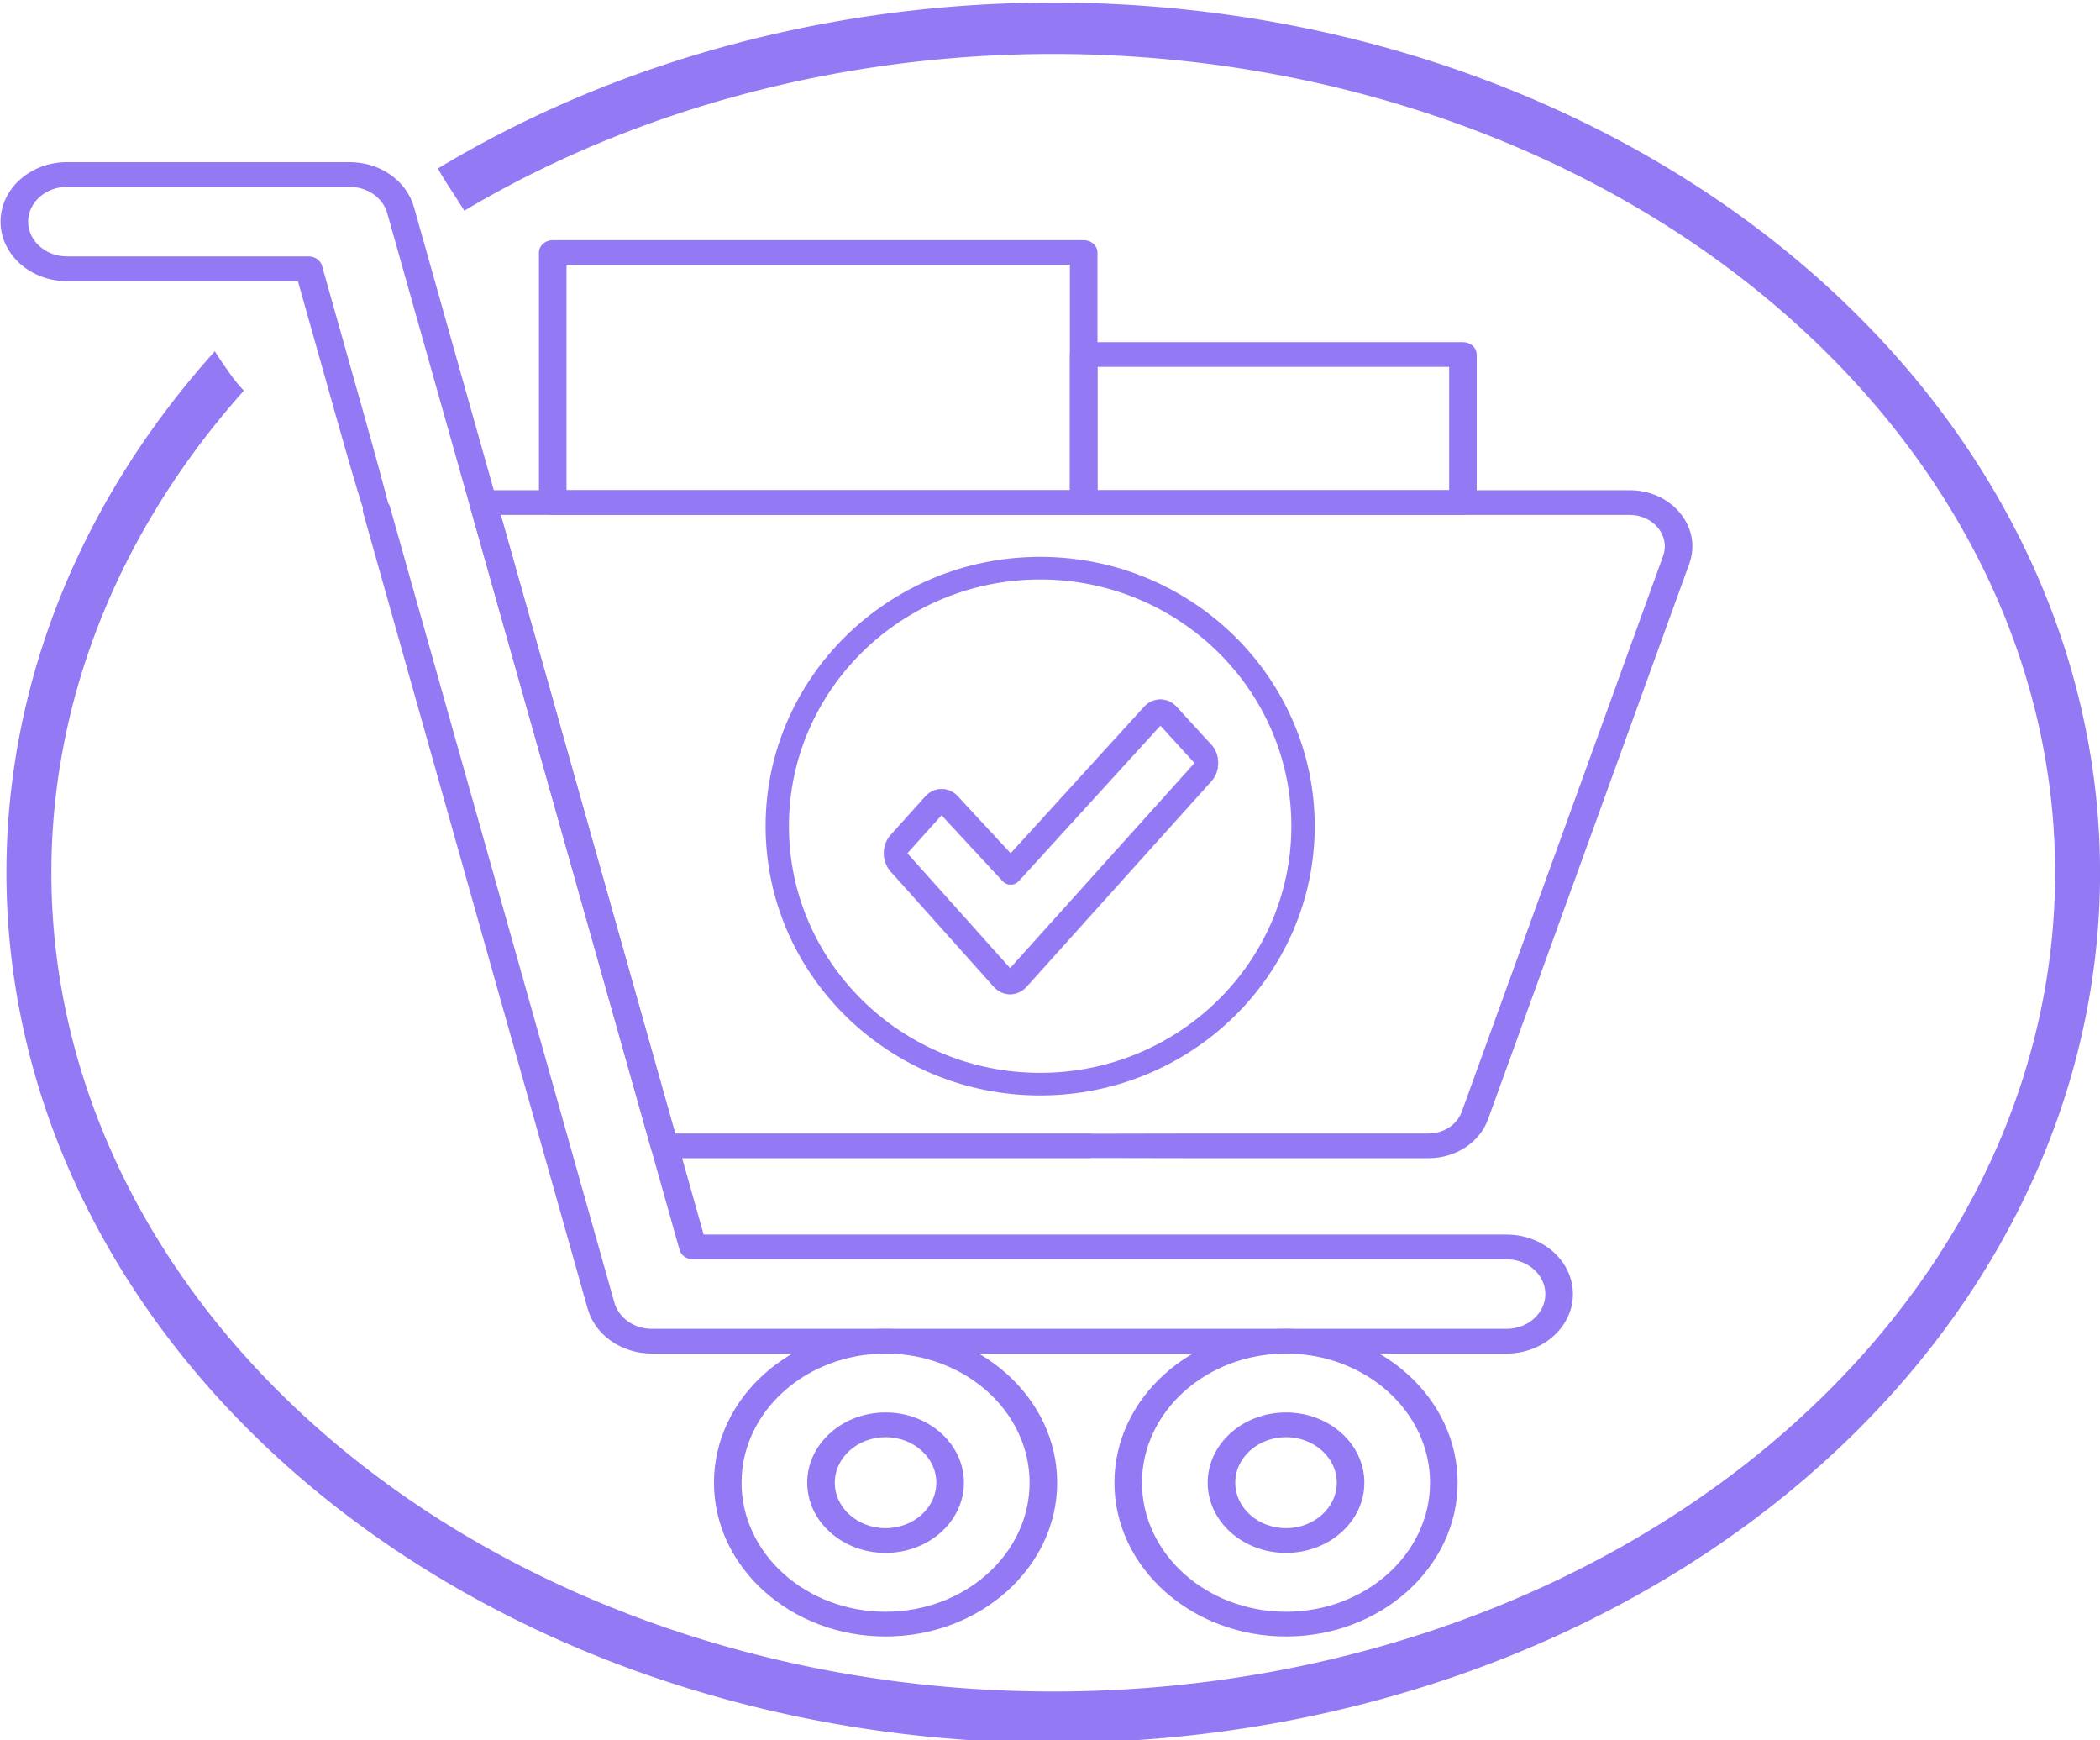 <?xml version="1.0" encoding="UTF-8" standalone="no"?>

<svg
   width="44.352mm"
   height="36.746mm"
   viewBox="0 0 44.352 36.746"
   version="1.1"
   id="svg1"
   xml:space="preserve"
   inkscape:version="1.4 (86a8ad7, 2024-10-11)"
   sodipodi:docname="logo.svg"
   inkscape:export-filename="logo.png"
   inkscape:export-xdpi="96"
   inkscape:export-ydpi="96"
   xmlns:inkscape="http://www.inkscape.org/namespaces/inkscape"
   xmlns:sodipodi="http://sodipodi.sourceforge.net/DTD/sodipodi-0.dtd"
   xmlns="http://www.w3.org/2000/svg"
   xmlns:svg="http://www.w3.org/2000/svg"><sodipodi:namedview
     id="namedview1"
     pagecolor="#ffffff"
     bordercolor="#000000"
     borderopacity="0.25"
     inkscape:showpageshadow="2"
     inkscape:pageopacity="0.0"
     inkscape:pagecheckerboard="0"
     inkscape:deskcolor="#d1d1d1"
     inkscape:document-units="mm"
     inkscape:zoom="4"
     inkscape:cx="393.25"
     inkscape:cy="583.875"
     inkscape:window-width="1920"
     inkscape:window-height="1057"
     inkscape:window-x="-8"
     inkscape:window-y="-8"
     inkscape:window-maximized="1"
     inkscape:current-layer="g30"><inkscape:page
       x="0"
       y="0"
       width="44.352"
       height="36.746"
       id="page2"
       margin="0"
       bleed="0" /></sodipodi:namedview><defs
     id="defs1"><clipPath
       clipPathUnits="userSpaceOnUse"
       id="clipPath137"><path
         id="path138"
         style="fill:#ff0000;fill-opacity:1;fill-rule:nonzero;stroke:none"
         d="M 67.609,69.326 V 177.678 h 149.062 V 69.326 Z m 25.975,3.51 c 0.992,-0.017 2.101,0.801 2.594,2.65 0.015,0.054 0.027,0.109 0.045,0.162 0.035,0.107 0.085,0.21 0.127,0.314 0.134,0.337 0.271,0.668 0.426,0.996 0.325,0.681 0.688,1.342 1.084,1.984 0.364,0.57 0.736,1.137 1.133,1.686 0.425,0.565 0.844,1.133 1.256,1.707 0.321,0.442 0.629,0.895 0.977,1.316 0.287,0.329 0.56,0.668 0.836,1.006 0.172,0.204 0.339,0.429 0.508,0.627 0.198,0.195 0.369,0.414 0.531,0.639 0.13,0.157 0.273,0.369 0.391,0.561 0.008,0.015 0.015,0.03 0.023,0.045 0.006,0.009 0.01,0.02 0.016,0.029 0.076,0.123 0.145,0.245 0.215,0.383 0.003,0.008 0.006,0.017 0.01,0.025 -0.001,-0.003 0.002,0.006 0.004,0.01 0.094,0.24 0.132,0.352 0.203,0.572 0.028,0.089 0.05,0.179 0.074,0.27 1.105,4.233 -3.196,5.349 -4.277,1.109 -0.013,-0.051 -0.025,-0.101 -0.041,-0.15 -0.012,-0.016 -0.046,-0.061 -0.076,-0.102 -0.59,1.487 -2.529,1.328 -2.936,-1.057 -0.043,-0.255 -0.087,-0.508 -0.137,-0.762 -0.042,-0.22 -0.086,-0.44 -0.129,-0.66 -0.058,0.408 -0.163,0.753 -0.303,1.037 0.539,2.087 -1.28,3.033 -2.51,1.559 -0.204,0.31 -0.469,0.319 -0.861,-0.309 -0.067,1.186 0.38,3.542 -1.121,2.205 -0.021,-0.019 -0.102,-0.093 -0.143,-0.131 -0.01,-0.008 -0.019,-0.017 -0.029,-0.025 0.029,0.066 0.059,0.13 0.086,0.197 0.102,0.259 0.176,0.525 0.234,0.797 0.049,0.267 0.09,0.535 0.123,0.805 0.005,0.039 0.007,0.078 0.012,0.117 0.382,3.409 -2.24,4.444 -3.621,2.637 -0.208,0.691 -0.65,0.9 -1.516,0.219 -0.227,0.102 -0.578,-0.051 -1.125,-0.605 -0.051,-0.052 -0.103,-0.103 -0.154,-0.154 -0.078,-0.101 -0.021,-0.028 -0.066,-0.088 1e-5,0.05 -0.069,-0.069 -0.109,-0.127 -0.041,-0.04 -0.082,-0.08 -0.123,-0.119 -0.063,-0.066 -0.137,-0.143 -0.191,-0.205 0.009,0.008 0.036,0.031 0.027,0.023 -0.06,-0.059 -0.126,-0.113 -0.182,-0.176 -0.11,-0.124 -0.166,-0.193 -0.217,-0.252 -0.042,-0.036 -0.095,-0.082 -0.102,-0.084 -0.179,-0.169 -0.262,-0.241 -0.488,-0.473 -0.151,-0.162 -0.302,-0.324 -0.439,-0.498 -0.087,-0.097 -0.049,-0.052 -0.219,-0.268 -0.011,-0.013 -0.021,-0.027 -0.031,-0.039 -0.116,-0.142 -0.192,-0.247 -0.289,-0.357 -0.171,-0.218 -0.336,-0.442 -0.504,-0.662 -0.122,-0.166 -0.205,-0.301 -0.359,-0.445 -0.179,-0.204 -0.352,-0.413 -0.533,-0.615 v -0.002 c -1.452,-1.629 -1.331,-3.173 -0.49,-3.9 -0.038,-0.152 -0.095,-0.299 -0.121,-0.455 -0.561,-3.337 1,-5.179 2.711,-5.168 0.869,0.006 1.774,0.493 2.461,1.502 0.236,0.118 0.473,0.279 0.703,0.49 v -0.002 c -0.409,-0.91 0.233,-1.951 1.691,-1.934 0.108,0.001 0.235,0.032 0.352,0.045 0.21,-0.219 0.478,-0.346 0.768,-0.367 0.043,-0.003 0.085,-0.003 0.129,-0.002 0.356,0.013 0.73,0.203 1.07,0.549 0.146,-0.47 0.562,-0.786 1.127,-0.838 -0.184,-0.241 -0.365,-0.483 -0.551,-0.723 -0.213,-0.274 -0.352,-0.537 -0.461,-0.791 -0.648,-0.556 -0.671,-1.345 -0.148,-1.889 -0.111,-0.575 0.187,-1.121 0.777,-1.396 -0.011,-1.541 0.871,-2.426 1.881,-2.443 z m 6.209,16.061 c 0.012,0.021 0.019,0.041 0.031,0.059 0.017,0.024 0.067,0.095 0.051,0.072 -0.023,-0.033 -0.031,-0.052 -0.082,-0.131 z m -14.615,5.203 c -0.041,-0.06 -0.049,-0.072 0.053,0.08 0.004,0.005 0.01,0.011 0.014,0.016 -0.004,-0.006 -0.006,-0.01 -0.01,-0.016 -0.021,-0.031 -0.041,-0.057 -0.057,-0.08 z" /></clipPath></defs><g
     id="g1"
     inkscape:label="Elipse"
     transform="matrix(1.111,0,0,1.22,-98.802,-162.075)"
     inkscape:export-filename="logo_estatica.svg"
     inkscape:export-xdpi="96"
     inkscape:export-ydpi="96"><path
       id="path51"
       clip-path="url(#clipPath137)"
       style="fill:none;stroke:#9479f4;stroke-width:3.2"
       inkscape:label="ElipseExterna"
       transform="matrix(0.267,0,0,0.278,71.001,113.62)"
       d="m 215.072,123.502 a 72.931,52.575 0 0 1 -72.931,52.575 72.931,52.575 0 0 1 -72.931,-52.575 72.931,52.575 0 0 1 72.931,-52.575 72.931,52.575 0 0 1 72.931,52.575 z" /></g><g
     inkscape:label="Camada 1"
     inkscape:groupmode="layer"
     id="layer1"
     transform="translate(-66.79,-154.503)"><g
       id="g57"
       transform="matrix(0.294,0,0,0.323,47.027,132.143)"
       inkscape:label="Carrinho">
	
	
	
	
	
	
	
	
	
	
	
	
	
	<rect
   x="87.5"
   y="28.511"
   class="st1"
   width="73.21"
   height="38.46"
   id="rect1"
   style="fill:none;stroke:#000000;stroke-width:0.803;stroke-dasharray:none;stroke-opacity:1"
   transform="matrix(0.521,0,0,0.425,61.34,73.617)" /><path
   class="st0"
   d="M 160.71,27.011 H 87.5 c -0.829,0 -1.5,0.671 -1.5,1.5 v 38.46 c 0,0.829 0.671,1.5 1.5,1.5 h 73.21 c 0.829,0 1.5,-0.671 1.5,-1.5 v -38.46 c 0,-0.829 -0.671,-1.5 -1.5,-1.5 z m -1.5,38.46 H 89 v -35.46 h 70.21 z"
   id="path2"
   style="fill:#9479f4;fill-opacity:1;stroke:#9479f4;stroke-width:0.803;stroke-dasharray:none;stroke-opacity:1"
   transform="matrix(0.521,0,0,0.425,61.34,73.617)" /><rect
   x="160.71"
   y="44.201"
   class="st32"
   width="52.29"
   height="22.77"
   id="rect4"
   style="fill:none;stroke:#000000;stroke-width:0.803;stroke-dasharray:none;stroke-opacity:1"
   transform="matrix(0.521,0,0,0.425,61.34,73.617)" /><path
   class="st0"
   d="m 213,42.701 h -52.29 c -0.829,0 -1.5,0.671 -1.5,1.5 v 22.77 c 0,0.829 0.671,1.5 1.5,1.5 H 213 c 0.829,0 1.5,-0.671 1.5,-1.5 v -22.77 c 0,-0.829 -0.671,-1.5 -1.5,-1.5 z m -1.5,22.77 h -49.29 v -19.77 h 49.29 z"
   id="path6"
   style="fill:#9479f4;fill-opacity:1;stroke:#9479f4;stroke-width:0.803;stroke-dasharray:none;stroke-opacity:1"
   transform="matrix(0.521,0,0,0.425,61.34,73.617)" /><circle
   class="st2"
   cx="133.392"
   cy="217.732"
   r="21.759"
   id="circle8"
   style="fill:none;stroke:#000000;stroke-width:0.803;stroke-dasharray:none;stroke-opacity:1"
   transform="matrix(0.521,0,0,0.425,61.34,73.617)" /><path
   class="st0"
   d="m 133.392,194.473 c -12.825,0 -23.259,10.434 -23.259,23.259 0,12.825 10.434,23.259 23.259,23.259 12.825,0 23.259,-10.434 23.259,-23.259 0,-12.825 -10.435,-23.259 -23.259,-23.259 z m 0,43.518 c -11.171,0 -20.259,-9.088 -20.259,-20.259 0,-11.171 9.088,-20.259 20.259,-20.259 11.171,0 20.259,9.088 20.259,20.259 0,11.171 -9.088,20.259 -20.259,20.259 z"
   id="path10"
   style="fill:#9479f4;fill-opacity:1;stroke:#9479f4;stroke-width:0.803;stroke-dasharray:none;stroke-opacity:1"
   transform="matrix(0.521,0,0,0.425,61.34,73.617)" /><path
   class="st22"
   d="m 133.392,208.831 c -4.916,0 -8.901,3.985 -8.901,8.901 0,4.916 3.985,8.901 8.901,8.901 4.916,0 8.901,-3.985 8.901,-8.901 0,-4.916 -3.986,-8.901 -8.901,-8.901 z"
   id="path12"
   style="fill:none;stroke:#000000;stroke-width:0.803;stroke-dasharray:none;stroke-opacity:1"
   transform="matrix(0.521,0,0,0.425,61.34,73.617)" /><path
   class="st0"
   d="m 133.392,207.331 c -5.735,0 -10.401,4.666 -10.401,10.401 0,5.735 4.666,10.401 10.401,10.401 5.735,0 10.401,-4.666 10.401,-10.401 0,-5.735 -4.666,-10.401 -10.401,-10.401 z m 0,17.802 c -4.081,0 -7.401,-3.32 -7.401,-7.401 0,-4.081 3.32,-7.401 7.401,-7.401 4.081,0 7.401,3.32 7.401,7.401 0,4.081 -3.32,7.401 -7.401,7.401 z"
   id="path14"
   style="fill:#9479f4;fill-opacity:1;stroke:#9479f4;stroke-width:0.803;stroke-dasharray:none;stroke-opacity:1"
   transform="matrix(0.521,0,0,0.425,61.34,73.617)" /><circle
   class="st2"
   cx="188.608"
   cy="217.732"
   r="21.759"
   id="circle16"
   style="fill:none;stroke:#000000;stroke-width:0.803;stroke-dasharray:none;stroke-opacity:1"
   transform="matrix(0.521,0,0,0.425,61.34,73.617)" /><path
   class="st0"
   d="m 188.608,194.473 c -12.825,0 -23.259,10.434 -23.259,23.259 0,12.825 10.434,23.259 23.259,23.259 12.825,0 23.259,-10.434 23.259,-23.259 0,-12.825 -10.434,-23.259 -23.259,-23.259 z m 0,43.518 c -11.171,0 -20.259,-9.088 -20.259,-20.259 0,-11.171 9.088,-20.259 20.259,-20.259 11.171,0 20.259,9.088 20.259,20.259 0,11.171 -9.088,20.259 -20.259,20.259 z"
   id="path18"
   style="fill:#9479f4;fill-opacity:1;stroke:#9479f4;stroke-width:0.803;stroke-dasharray:none;stroke-opacity:1"
   transform="matrix(0.521,0,0,0.425,61.34,73.617)"
   inkscape:label="path18" /><path
   class="st22"
   d="m 188.608,208.831 c -4.916,0 -8.901,3.985 -8.901,8.901 0,4.916 3.985,8.901 8.901,8.901 4.916,0 8.901,-3.985 8.901,-8.901 0.001,-4.916 -3.985,-8.901 -8.901,-8.901 z"
   id="path20"
   style="fill:none;stroke:#000000;stroke-width:0.803;stroke-dasharray:none;stroke-opacity:1"
   transform="matrix(0.521,0,0,0.425,61.34,73.617)" /><path
   class="st0"
   d="m 188.608,207.331 c -5.735,0 -10.401,4.666 -10.401,10.401 0,5.735 4.666,10.401 10.401,10.401 5.735,0 10.401,-4.666 10.401,-10.401 0.001,-5.735 -4.665,-10.401 -10.401,-10.401 z m 0,17.802 c -4.081,0 -7.401,-3.32 -7.401,-7.401 0,-4.081 3.32,-7.401 7.401,-7.401 4.081,0 7.401,3.32 7.401,7.401 0.001,4.081 -3.319,7.401 -7.401,7.401 z"
   id="path22"
   style="fill:#9479f4;fill-opacity:1;stroke:#9479f4;stroke-width:0.803;stroke-dasharray:none;stroke-opacity:1"
   transform="matrix(0.521,0,0,0.425,61.34,73.617)" /><path
   class="st23"
   d="M 235.986,66.973 H 77.896 l 25.01,98.95 h 105.33 c 2.922,0 5.511,-1.882 6.414,-4.661 L 242.4,75.799 c 1.414,-4.357 -1.833,-8.826 -6.414,-8.826 z"
   id="path24"
   style="fill:none;stroke:#000000;stroke-width:0.803;stroke-dasharray:none;stroke-opacity:1"
   transform="matrix(0.521,0,0,0.425,61.34,73.617)" /><path
   class="st0"
   d="m 242.655,68.871 c -1.569,-2.159 -4,-3.398 -6.669,-3.398 H 77.896 c -0.462,0 -0.899,0.213 -1.184,0.579 -0.284,0.365 -0.384,0.84 -0.271,1.289 l 25.01,98.95 c 0.168,0.666 0.767,1.132 1.454,1.132 h 58.657 c 0.829,0 1.5,-0.671 1.5,-1.5 0,-0.829 -0.671,-1.5 -1.5,-1.5 H 104.073 L 79.821,68.473 h 156.164 c 1.698,0 3.244,0.788 4.242,2.161 0.998,1.373 1.27,3.087 0.746,4.702 l -27.751,85.463 c -0.704,2.168 -2.708,3.624 -4.987,3.624 h -31.768 c -47.354,0 -13.405,0.671 -13.405,1.5 0,0.829 -34.278,1.5 13.405,1.5 h 31.768 c 3.583,0 6.734,-2.289 7.84,-5.697 l 27.751,-85.463 c 0.825,-2.539 0.398,-5.233 -1.171,-7.392 z"
   id="path26"
   style="fill:#9479f4;fill-opacity:1;stroke:#9479f4;stroke-width:0.803;stroke-dasharray:none;stroke-opacity:1"
   sodipodi:nodetypes="ssscccssssccssccsssssccs"
   transform="matrix(0.521,0,0,0.425,61.34,73.617)" /><path
   class="st0"
   d="M 219.015,179.971 H 107.999 L 67.975,21.616 c -0.983,-3.89 -4.472,-6.607 -8.484,-6.607 H 20.517 c -4.825,0 -8.751,3.926 -8.751,8.751 0,4.826 3.926,8.751 8.751,8.751 h 32.16 l 5.245,20.752 c 6.937,27.446 4.118,13.558 4.922,13.355 0.803,-0.203 5.659,16.265 -2.014,-14.091 L 55.299,30.643 C 55.131,29.977 54.532,29.511 53.845,29.511 H 20.517 c -3.171,0 -5.751,-2.58 -5.751,-5.751 0,-3.171 2.58,-5.751 5.751,-5.751 h 38.975 c 2.637,0 4.93,1.786 5.576,4.342 l 40.31,159.487 c 0.168,0.666 0.767,1.132 1.454,1.132 h 112.183 c 3.171,0 5.751,2.58 5.751,5.751 0,3.171 -2.58,5.751 -5.751,5.751 h -117.83 c -2.637,0 -4.929,-1.786 -5.575,-4.342 L 64.666,67.704 c -0.203,-0.803 -1.016,-1.289 -1.822,-1.086 -0.803,0.203 -1.29,1.018 -1.086,1.822 l 30.943,122.426 c 0.983,3.891 4.471,6.607 8.484,6.607 h 117.83 c 4.825,0 8.751,-3.926 8.751,-8.751 0,-4.825 -3.926,-8.751 -8.751,-8.751 z"
   id="path30"
   style="fill:#9479f4;fill-opacity:1;stroke:#9479f4;stroke-width:0.803;stroke-dasharray:none;stroke-opacity:1"
   sodipodi:nodetypes="sccsssscccccsssssccssssscccccssss"
   transform="matrix(0.521,0,0,0.425,61.34,73.617)" />
	
	
	
	
	
	
	
	
	
	
	
	
	
	
</g><g
       id="g30"
       inkscape:label="CheckCircle"
       style="stroke:#9479f4;stroke-opacity:1"
       transform="matrix(0.457,0,0,0.424,39.147,110.092)"><path
         class="st0"
         d="m 108.558,132.607 c -6.924,0 -12.557,5.957 -12.557,13.279 0,7.322 5.633,13.279 12.557,13.279 6.924,0 12.557,-5.957 12.557,-13.279 0,-7.322 -5.633,-13.279 -12.557,-13.279 z m 0,25.696 c -6.475,0 -11.742,-5.57 -11.742,-12.417 0,-6.847 5.268,-12.417 11.742,-12.417 6.474,0 11.742,5.57 11.742,12.417 0,6.847 -5.268,12.417 -11.742,12.417 z"
         id="path50"
         style="fill:#9479f4;fill-opacity:1;stroke:#9479f4;stroke-width:0.264;stroke-dasharray:none;stroke-opacity:1" /><path
         d="m 116.46,141.837 -1.596,-1.878 a 1.064,1.275 0 0 0 -1.503,0 l -6.166,7.297 -2.441,-2.838 a 1.064,1.275 0 0 0 -1.502,0.003 l -1.596,1.913 a 1.064,1.275 0 0 0 0,1.802 l 4.764,5.739 a 1.064,1.275 0 0 0 1.505,0 l 8.538,-10.233 a 1.064,1.275 0 0 0 -0.003,-1.807 z m -9.29,11.14 -4.764,-5.739 1.596,-1.913 a 0.04,0.048 0 0 1 0.005,0.007 l 2.817,3.275 a 0.532,0.638 0 0 0 0.744,0 l 6.548,-7.745 1.592,1.881 z"
         id="path1-0"
         style="fill:#9479f4;fill-opacity:1;stroke:#9479f4;stroke-width:0.026;stroke-dasharray:none;stroke-opacity:1" /></g></g><style
     type="text/css"
     id="style1">
	.st0{fill:#3A312A;}
	.st1{fill:#D6DF58;}
	.st2{fill:#87796F;}
	.st3{fill:#B9C239;}
	.st4{fill:#EF6D7A;}
	.st5{fill:#FCE8CB;}
	.st6{fill:#D5DE58;}
	.st7{fill:#D34E5C;}
	.st8{fill:#695B51;}
	.st9{fill:#8AC6DD;}
	.st10{fill:#D7E057;}
	.st11{fill:#B8C136;}
	.st12{fill:#F16C7A;}
	.st13{fill:#8AC2D9;}
	.st14{fill:#F7E3C7;}
	.st15{fill:#8AC3DA;}
	.st16{fill:#6DA3BC;}
	.st17{fill:#6A5C52;}
	.st18{fill:#D5DC57;}
	.st19{fill:#F6E2C6;}
	.st20{fill:#DBC7AA;}
	.st21{fill:#CE4E61;}
	.st22{fill:#FAE6CA;}
	.st23{fill:#8AC5DC;}
	.st24{fill:#DDC9AC;}
	.st25{fill:#DECAAD;}
	.st26{fill:#6CA6BE;}
	.st27{fill:#F8E4C8;}
	.st28{fill:#89C4DB;}
	.st29{fill:#ED6E7A;}
	.st30{fill:#D24E5C;}
	.st31{fill:#6DA4BD;}
	.st32{fill:#EB6E7A;}
	.st33{fill:#68A7BB;}
	.st34{fill:#B9BC37;}
	.st35{fill:#CC4E61;}
	.st36{fill:#6CA8BF;}
	.st37{fill-rule:evenodd;clip-rule:evenodd;fill:#D5DE58;}
	.st38{fill:#EA6D7A;}
	.st39{fill:#F4E0C4;}
	.st40{fill-rule:evenodd;clip-rule:evenodd;fill:#D6DF58;}
	.st41{fill-rule:evenodd;clip-rule:evenodd;fill:#F16C7A;}
	.st42{fill:#F3DEC3;}
	.st43{fill-rule:evenodd;clip-rule:evenodd;fill:#FAE6CA;}
	.st44{fill:#F59689;}
	.st45{fill-rule:evenodd;clip-rule:evenodd;fill:#F8E4C8;}
	.st46{fill-rule:evenodd;clip-rule:evenodd;fill:#FCE8CB;}
	.st47{fill:#F5978A;}
	.st48{fill:#D4DB56;}
	.st49{fill-rule:evenodd;clip-rule:evenodd;fill:#D4DA55;}
	.st50{fill-rule:evenodd;clip-rule:evenodd;fill:#EB6E7A;}
	.st51{fill:#68A6B9;}
	.st52{fill-rule:evenodd;clip-rule:evenodd;fill:#D5DC57;}
	.st53{fill:#8AC1D8;}
	.st54{fill:#F5E1C5;}
	.st55{fill:#D4D752;}
	.st56{fill:#D3D751;}
	.st57{fill:#D4D853;}
	.st58{fill:#E96C7A;}
	.st59{fill:#D4DA55;}
	.st60{fill:#8BC0D7;}
	.st61{fill:#87796F;stroke:#3A312A;stroke-width:3;stroke-linecap:round;stroke-linejoin:round;stroke-miterlimit:10;}
</style><style
     type="text/css"
     id="style1-1">
	.st0{fill:#3A312A;}
	.st1{fill:#D6DF58;}
	.st2{fill:#87796F;}
	.st3{fill:#B9C239;}
	.st4{fill:#EF6D7A;}
	.st5{fill:#FCE8CB;}
	.st6{fill:#D5DE58;}
	.st7{fill:#D34E5C;}
	.st8{fill:#695B51;}
	.st9{fill:#8AC6DD;}
	.st10{fill:#D7E057;}
	.st11{fill:#B8C136;}
	.st12{fill:#F16C7A;}
	.st13{fill:#8AC2D9;}
	.st14{fill:#F7E3C7;}
	.st15{fill:#8AC3DA;}
	.st16{fill:#6DA3BC;}
	.st17{fill:#6A5C52;}
	.st18{fill:#D5DC57;}
	.st19{fill:#F6E2C6;}
	.st20{fill:#DBC7AA;}
	.st21{fill:#CE4E61;}
	.st22{fill:#FAE6CA;}
	.st23{fill:#8AC5DC;}
	.st24{fill:#DDC9AC;}
	.st25{fill:#DECAAD;}
	.st26{fill:#6CA6BE;}
	.st27{fill:#F8E4C8;}
	.st28{fill:#89C4DB;}
	.st29{fill:#ED6E7A;}
	.st30{fill:#D24E5C;}
	.st31{fill:#6DA4BD;}
	.st32{fill:#EB6E7A;}
	.st33{fill:#68A7BB;}
	.st34{fill:#B9BC37;}
	.st35{fill:#CC4E61;}
	.st36{fill:#6CA8BF;}
	.st37{fill-rule:evenodd;clip-rule:evenodd;fill:#D5DE58;}
	.st38{fill:#EA6D7A;}
	.st39{fill:#F4E0C4;}
	.st40{fill-rule:evenodd;clip-rule:evenodd;fill:#D6DF58;}
	.st41{fill-rule:evenodd;clip-rule:evenodd;fill:#F16C7A;}
	.st42{fill:#F3DEC3;}
	.st43{fill-rule:evenodd;clip-rule:evenodd;fill:#FAE6CA;}
	.st44{fill:#F59689;}
	.st45{fill-rule:evenodd;clip-rule:evenodd;fill:#F8E4C8;}
	.st46{fill-rule:evenodd;clip-rule:evenodd;fill:#FCE8CB;}
	.st47{fill:#F5978A;}
	.st48{fill:#D4DB56;}
	.st49{fill-rule:evenodd;clip-rule:evenodd;fill:#D4DA55;}
	.st50{fill-rule:evenodd;clip-rule:evenodd;fill:#EB6E7A;}
	.st51{fill:#68A6B9;}
	.st52{fill-rule:evenodd;clip-rule:evenodd;fill:#D5DC57;}
	.st53{fill:#8AC1D8;}
	.st54{fill:#F5E1C5;}
	.st55{fill:#D4D752;}
	.st56{fill:#D3D751;}
	.st57{fill:#D4D853;}
	.st58{fill:#E96C7A;}
	.st59{fill:#D4DA55;}
	.st60{fill:#8BC0D7;}
	.st61{fill:#87796F;stroke:#3A312A;stroke-width:3;stroke-linecap:round;stroke-linejoin:round;stroke-miterlimit:10;}
</style></svg>
